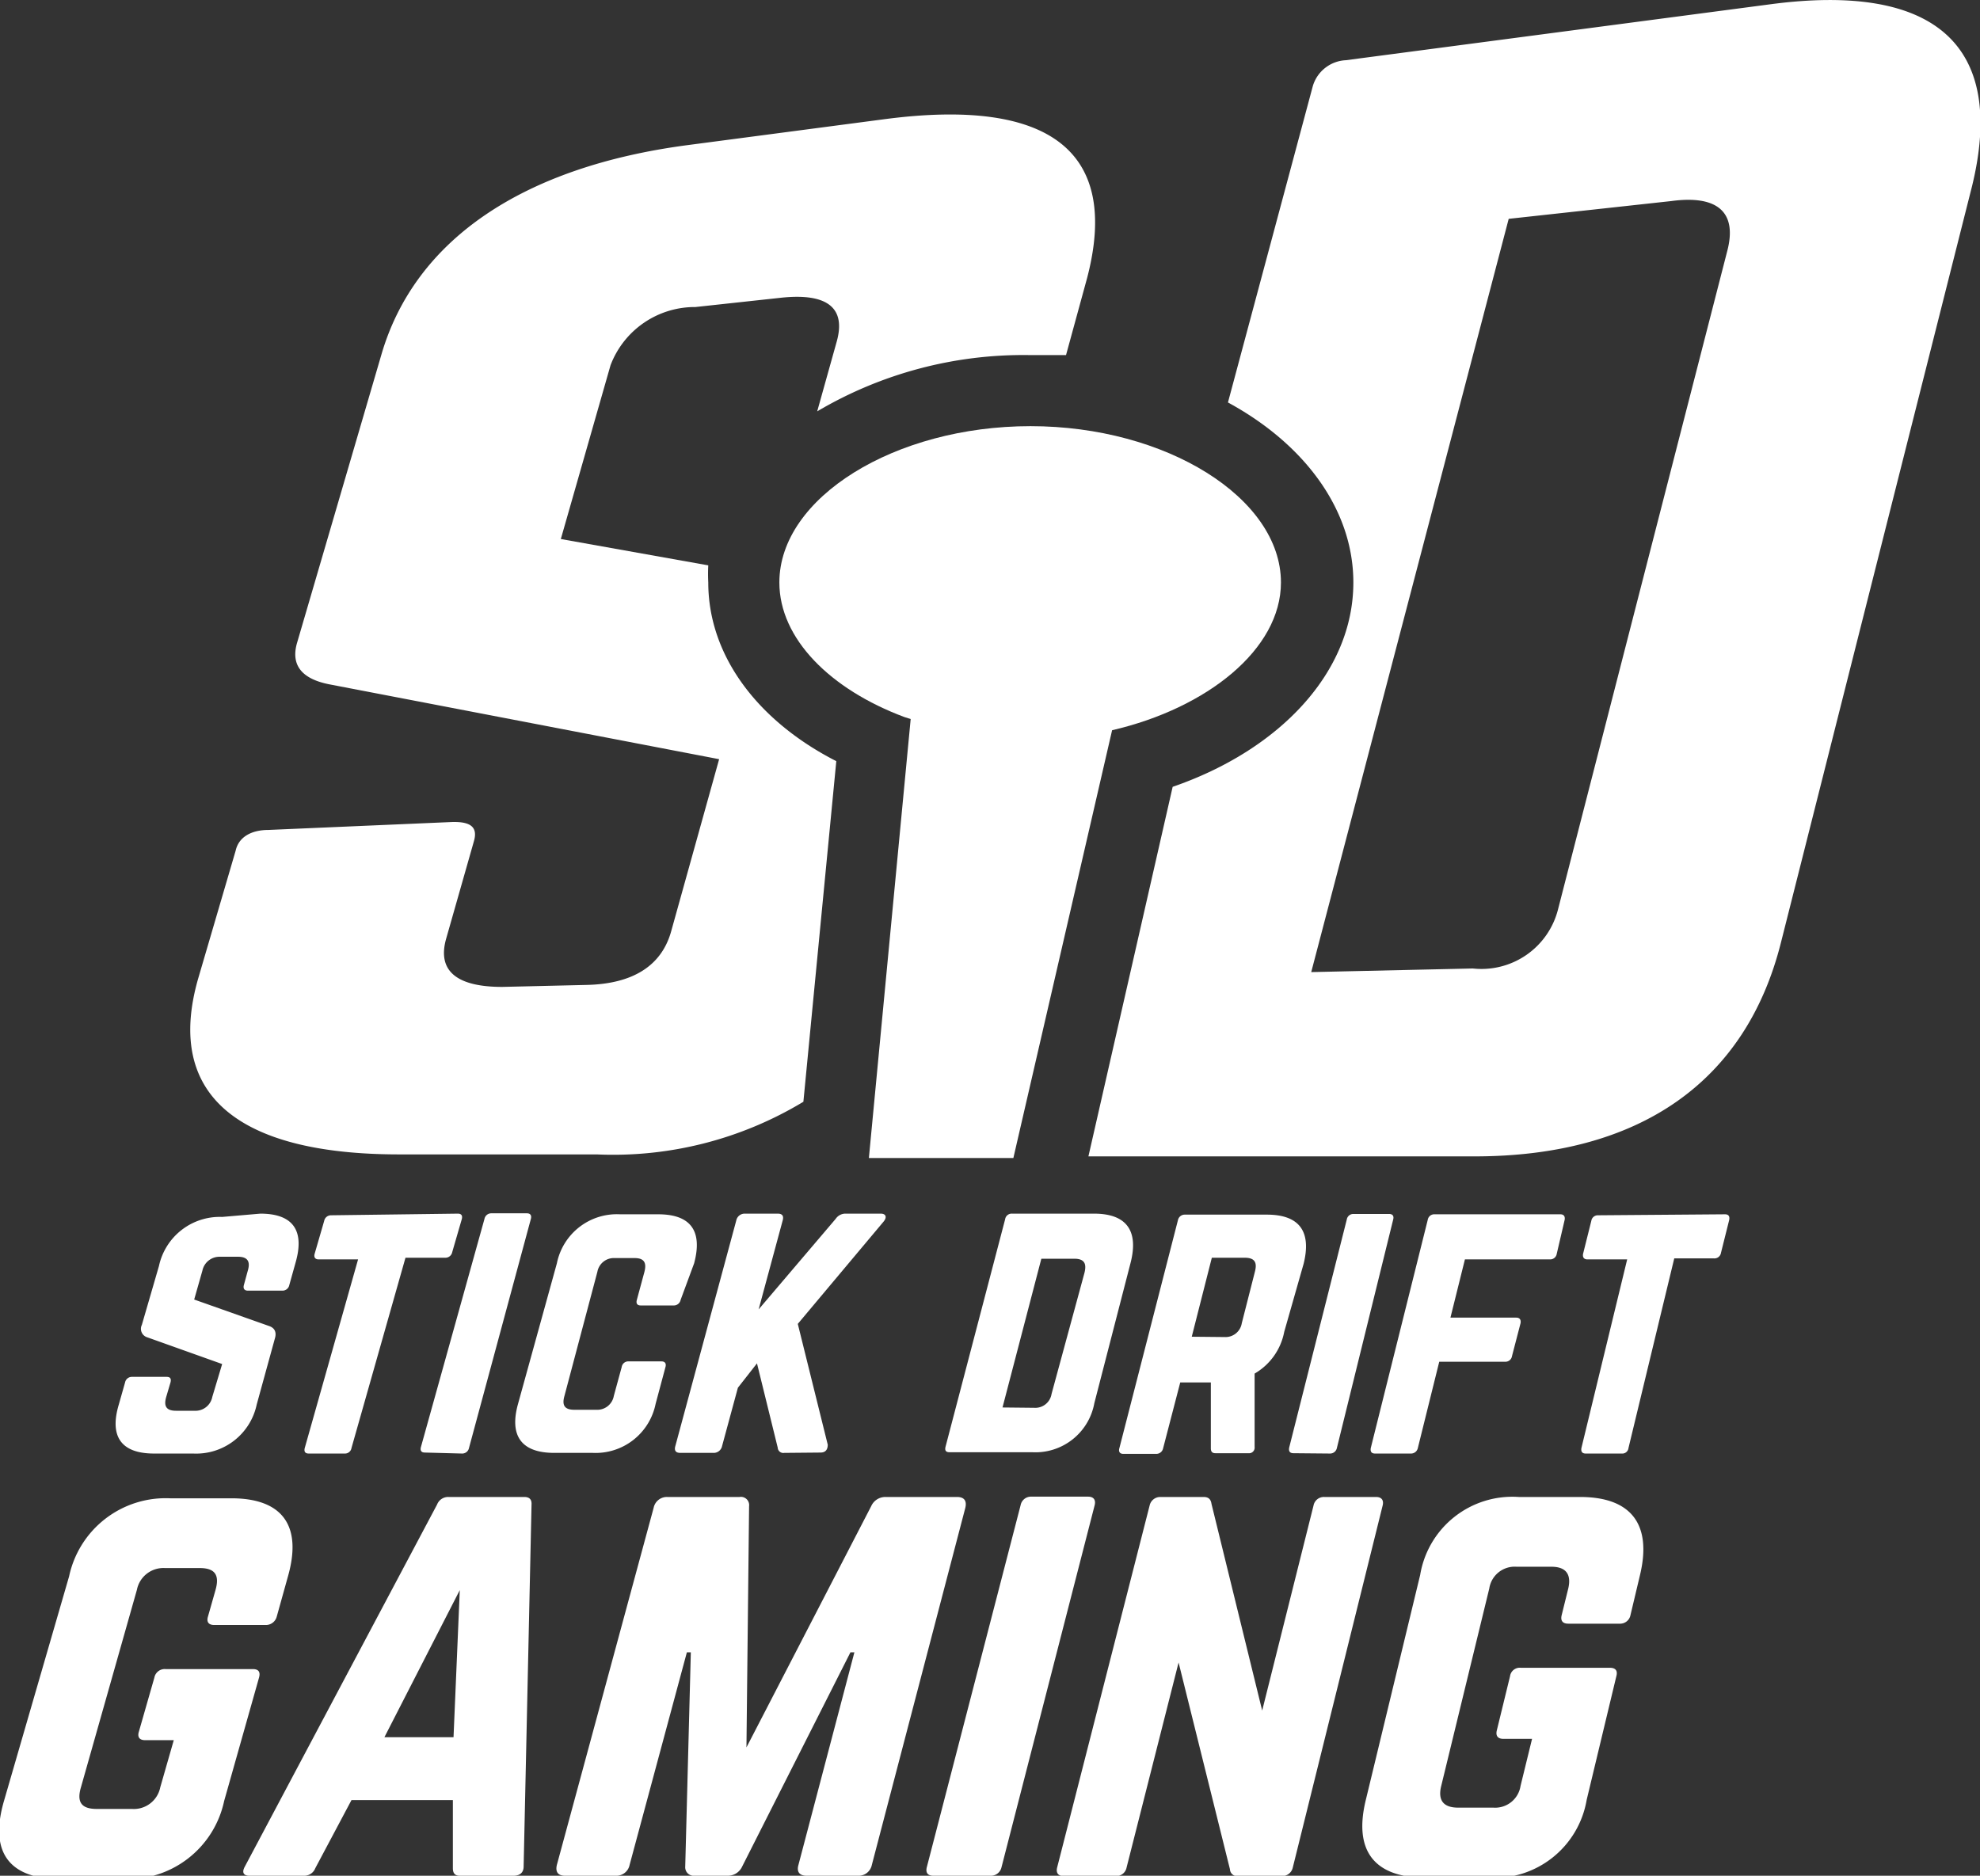 <svg id="Logo_-_White" data-name="Logo - White" xmlns="http://www.w3.org/2000/svg" viewBox="0 0 60.16 57"><rect x="0" y="0" width="60.16" height="57" fill="#333333" stroke="none"/><defs><style>.cls-1{fill:#fff;}</style></defs><title>StickDrift_White_Logo</title><path class="cls-1" d="M248.23,168.88c1,0,1.35.52,1.07,1.49l-.19.68a.21.21,0,0,1-.21.17h-1.05c-.1,0-.15-.06-.12-.17l.12-.44c.08-.27,0-.42-.3-.42H247a.53.53,0,0,0-.53.42l-.25.88,2.29.81c.16.06.22.19.16.38l-.55,2a1.88,1.88,0,0,1-1.93,1.49H245c-1,0-1.36-.52-1.07-1.49l.19-.67a.21.21,0,0,1,.21-.17h1.05c.11,0,.15.05.12.17l-.13.44c-.08.28,0,.42.3.42h.56a.52.52,0,0,0,.54-.42l.3-1-2.27-.81a.27.27,0,0,1-.17-.38l.52-1.79a1.89,1.89,0,0,1,1.92-1.49Zm6,0c.11,0,.15.06.12.17l-.29,1a.21.21,0,0,1-.21.17h-1.21L251,176a.2.2,0,0,1-.21.17h-1.09c-.1,0-.15-.05-.12-.17l1.62-5.73H250c-.1,0-.15-.06-.12-.17l.29-1a.21.21,0,0,1,.21-.17Zm-1,7.26c-.11,0-.15-.06-.12-.17l1.93-6.93a.21.21,0,0,1,.21-.17h1.08c.1,0,.15.06.12.17L254.57,176a.21.21,0,0,1-.21.17ZM261,171.5a.21.21,0,0,1-.21.17h-1c-.11,0-.15-.06-.12-.17l.23-.85c.07-.27,0-.42-.3-.42H259a.51.51,0,0,0-.53.42l-1,3.77c-.08.28,0,.42.3.42h.67a.51.51,0,0,0,.53-.42l.24-.88a.2.2,0,0,1,.21-.17h1c.1,0,.15.06.12.17l-.3,1.12a1.86,1.86,0,0,1-1.91,1.49h-1.17c-1,0-1.37-.52-1.1-1.49l1.18-4.27a1.86,1.86,0,0,1,1.92-1.49h1.16c1,0,1.35.52,1.09,1.49Zm3.15,4.65a.17.17,0,0,1-.2-.16l-.63-2.56-.58.74-.48,1.77a.26.26,0,0,1-.27.21h-1c-.14,0-.19-.07-.15-.21l1.85-6.85a.26.26,0,0,1,.26-.21h1c.14,0,.19.07.15.21l-.73,2.7,2.34-2.75a.36.36,0,0,1,.28-.16h1.09c.16,0,.2.11.08.25l-2.6,3.1.91,3.67c0,.13-.05.24-.22.24Zm6.71-7.1a.2.2,0,0,1,.21-.17h2.49c1,0,1.36.53,1.11,1.5l-1.1,4.26a1.82,1.82,0,0,1-1.89,1.49h-2.51c-.11,0-.15-.05-.12-.17Zm.88,5.73a.5.5,0,0,0,.53-.42l1-3.68c.07-.28,0-.43-.31-.43h-1l-1.18,4.52Zm7.6-2.31a1.87,1.87,0,0,1-.9,1.27l0,2.23a.17.17,0,0,1-.19.19h-1c-.1,0-.14-.05-.14-.15l0-2h-.93l-.52,2a.21.21,0,0,1-.21.17h-1c-.1,0-.15-.06-.12-.17l1.78-6.93a.21.21,0,0,1,.21-.17h2.49c1,0,1.36.52,1.12,1.49Zm-1.81.16a.5.5,0,0,0,.52-.42l.4-1.57c.07-.27,0-.42-.31-.42h-1l-.61,2.4Zm2.09,3.53c-.11,0-.15-.06-.13-.17l1.75-6.93a.2.2,0,0,1,.21-.17h1.08c.1,0,.15.06.12.17L280.94,176a.21.21,0,0,1-.21.17Zm8-6.06a.2.2,0,0,1-.21.17h-2.58l-.44,1.77h2c.1,0,.15.06.13.17l-.26,1a.2.2,0,0,1-.21.17h-2L283.4,176a.21.21,0,0,1-.21.17h-1.09c-.11,0-.15-.06-.13-.17l1.73-6.93a.2.2,0,0,1,.21-.17h3.82c.1,0,.15.06.13.17Zm5.11-1.2c.11,0,.15.06.13.17l-.25,1a.2.2,0,0,1-.21.17h-1.21L289.8,176a.19.19,0,0,1-.21.17H288.5c-.1,0-.15-.05-.13-.17l1.39-5.73h-1.21c-.1,0-.15-.06-.13-.17l.25-1a.2.2,0,0,1,.21-.17Zm-50.31,11a3,3,0,0,1,3.07-2.37h1.86c1.54,0,2.16.82,1.72,2.37l-.34,1.22a.34.34,0,0,1-.34.26h-1.56c-.18,0-.24-.1-.19-.26l.23-.81c.12-.43,0-.66-.48-.66h-1.06a.82.82,0,0,0-.85.66l-1.7,6c-.13.44,0,.66.48.66h1.07a.82.82,0,0,0,.86-.66l.41-1.43h-.87c-.18,0-.24-.1-.19-.26l.47-1.64a.32.32,0,0,1,.34-.26H248c.17,0,.24.08.19.26l-1.06,3.75a3,3,0,0,1-3.08,2.37h-1.88c-1.58,0-2.18-.82-1.73-2.37ZM254.29,189c-.15,0-.21-.08-.21-.23l0-2.07H251l-1.1,2.07a.36.36,0,0,1-.33.23H247.9c-.18,0-.24-.1-.14-.28l5.84-11a.36.36,0,0,1,.35-.23h2.3c.15,0,.23.07.22.23l-.24,11c0,.18-.11.28-.31.28Zm0-8.68L252,184.79h2.1Zm15.11-2.83c.22,0,.3.12.25.33l-2.84,10.85a.41.41,0,0,1-.42.33h-1.56c-.22,0-.31-.12-.25-.33l1.7-6.46h-.12l-3.29,6.51a.48.48,0,0,1-.44.28h-1a.26.26,0,0,1-.29-.28l.17-6.51h-.12l-1.74,6.46a.41.41,0,0,1-.42.33h-1.54c-.22,0-.3-.12-.25-.33l2.94-10.85a.41.41,0,0,1,.42-.33h2.19a.25.25,0,0,1,.29.28L263,185.1l3.79-7.33a.47.47,0,0,1,.44-.28ZM268.68,189c-.18,0-.24-.1-.2-.26l2.85-11a.32.32,0,0,1,.33-.26h1.72c.17,0,.24.1.2.26l-2.83,11a.33.33,0,0,1-.34.26Zm13.45-11.51c.17,0,.24.1.2.26l-2.73,11a.33.33,0,0,1-.33.26h-1.33a.22.22,0,0,1-.25-.21l-1.56-6.28-1.58,6.23a.32.32,0,0,1-.33.26h-1.58c-.17,0-.24-.1-.2-.26l2.81-11a.33.33,0,0,1,.33-.26h1.31c.15,0,.22.07.24.21l1.54,6.28,1.56-6.23a.32.32,0,0,1,.33-.26Zm1.34,2.37a2.84,2.84,0,0,1,3-2.37h1.86c1.54,0,2.19.82,1.82,2.37l-.29,1.22a.32.32,0,0,1-.33.26h-1.56c-.18,0-.24-.1-.2-.26l.2-.81c.1-.43-.07-.66-.51-.66h-1.06a.78.78,0,0,0-.83.66l-1.46,6c-.11.44.07.66.51.66h1.07a.78.78,0,0,0,.83-.66l.35-1.43H286c-.18,0-.24-.1-.2-.26l.4-1.64a.3.3,0,0,1,.33-.26h2.7c.17,0,.25.08.2.26l-.9,3.75a2.85,2.85,0,0,1-3,2.37h-1.88c-1.58,0-2.21-.82-1.83-2.37Z" transform="translate(-240.32 -132)"/><path class="cls-1" d="M279.24,149.7c0-2.57-3.49-4.75-7.61-4.75S264,147.12,264,149.7c0,1.71,1.55,3.25,3.8,4.09l.19.06-1.27,13.34h4.39l3-13C277,153.52,279.24,151.73,279.24,149.7Z" transform="translate(-240.32 -132)"/><path class="cls-1" d="M261.84,149.7a5,5,0,0,1,0-.52l-4.48-.8,1.51-5.28a2.74,2.74,0,0,1,2.58-1.77l2.58-.28c1.45-.16,2,.32,1.71,1.34l-.59,2.11a12.31,12.31,0,0,1,6.44-1.71c.38,0,.75,0,1.12,0l.64-2.34c1-3.82-1.09-5.49-6.14-4.83l-6,.79c-5,.66-8.28,2.87-9.3,6.36l-2.56,8.75c-.21.7.15,1.12,1,1.28l11.82,2.27-1.46,5.24c-.3,1.06-1.19,1.59-2.57,1.62l-2.56.06c-1.33,0-2-.45-1.7-1.48l.84-2.95c.12-.42-.09-.6-.68-.58l-5.56.24c-.53,0-.91.22-1,.63l-1.14,3.89c-1,3.49,1.15,5.34,6.11,5.34h6a11.18,11.18,0,0,0,6.28-1.6l1-10.35C263.36,153.92,261.84,151.94,261.84,149.7Z" transform="translate(-240.32 -132)"/><path class="cls-1" d="M294.11,132.13l-12.9,1.7a1.1,1.1,0,0,0-1,.78l-2.58,9.62c2.32,1.26,3.81,3.25,3.81,5.47,0,2.73-2.24,5.09-5.49,6.21l-2.56,11.23h11.73c5,0,8.24-2.25,9.31-6.49l5.81-23C301.27,133.41,299.16,131.46,294.11,132.13Zm-1.31,7.5-5.14,20a2.4,2.4,0,0,1-2.59,1.8l-4.91.11,6-22.89,4.94-.54C292.51,137.92,293.11,138.45,292.8,139.63Z" transform="translate(-240.32 -132)"/></svg>
